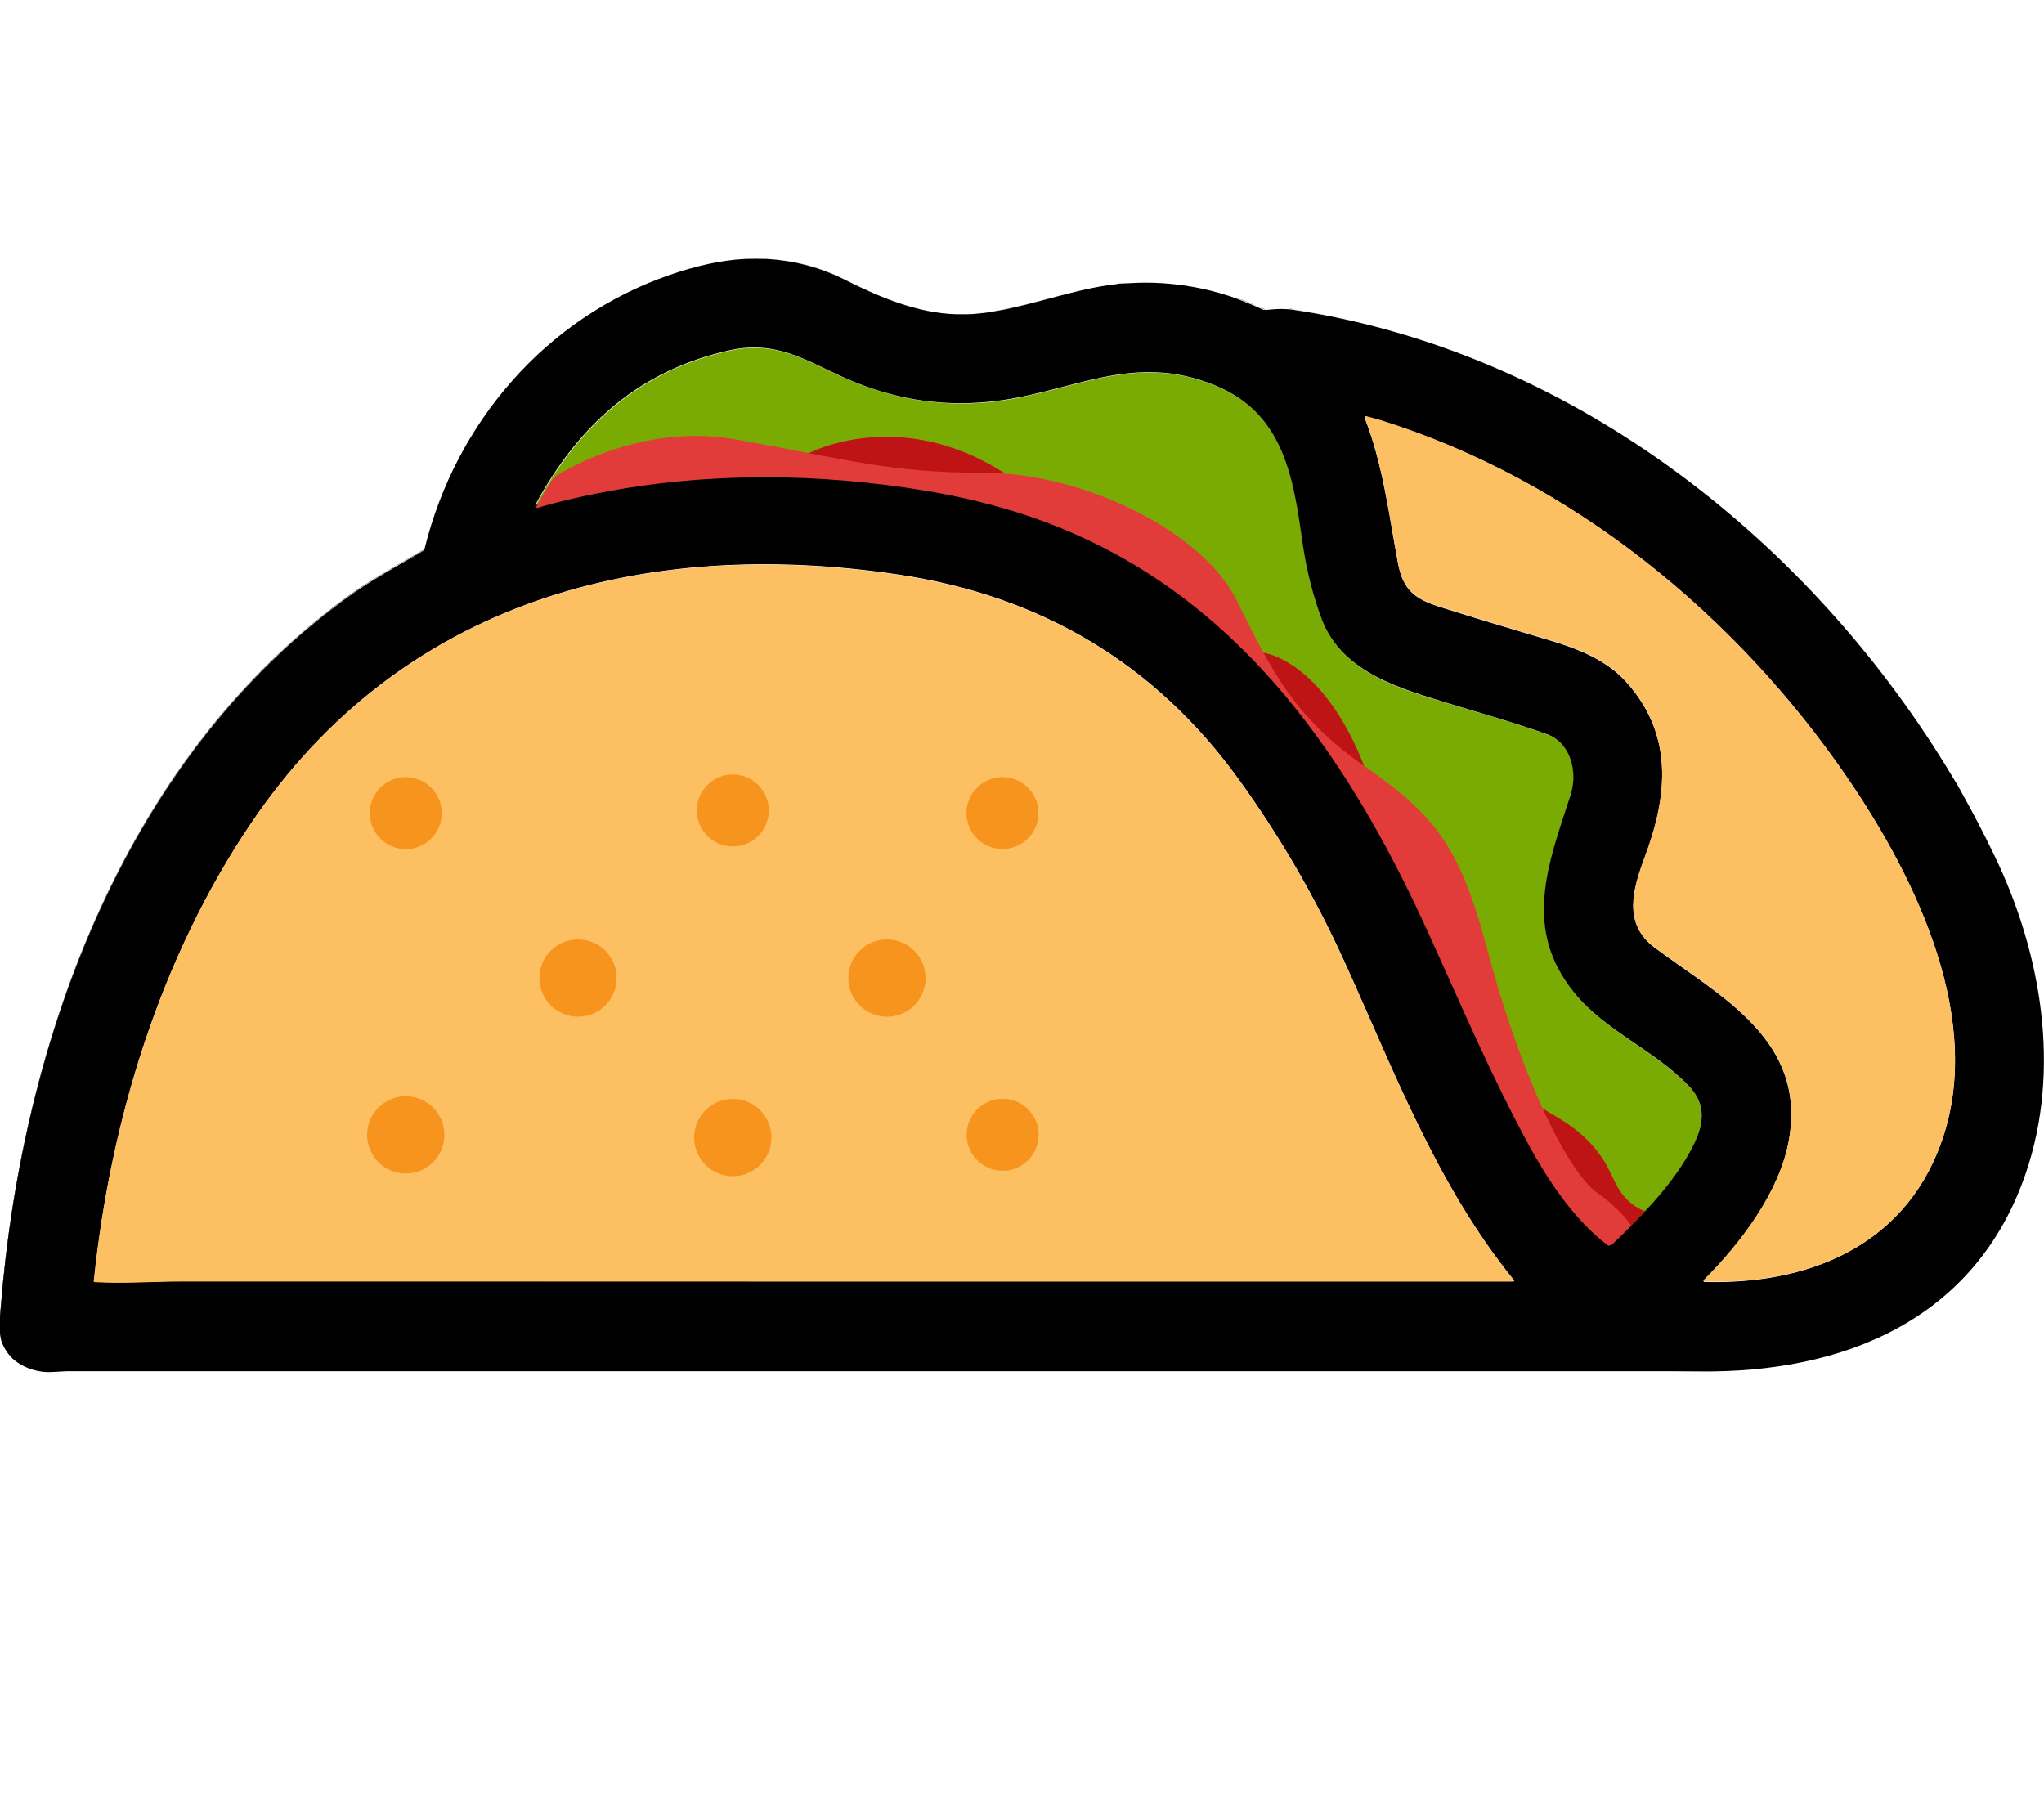 <?xml version="1.0" encoding="utf-8"?>
<!-- Generator: Adobe Illustrator 20.0.0, SVG Export Plug-In . SVG Version: 6.00 Build 0)  -->
<svg version="1.1" id="图层_1" xmlns="http://www.w3.org/2000/svg" x="0px"
     y="0px"
     viewBox="0 0 1005 886" style="enable-background:new 0 0 1005 886;" xml:space="preserve">
<style type="text/css">
	.st0{fill:#E13B3A;}
	.st1{fill:#BE1415;}
	.st2{fill:none;}
	.st3{fill:#7AAB02;}
	.st4{fill:#FCC062;}
	.st5{fill:#F7941E;}
</style>
    <path class="st0" d="M0,0L0,0L0,0L0,0L0,0L0,0L0,0z"/>
    <path class="st1" d="M0,0L0,0L0,0z"/>
    <path class="st2" d="M0,0L0,0L0,0z"/>
    <path class="st2" d="M0,0L0,0L0,0z"/>
    <path class="st2" d="M0,0L0,0L0,0z"/>
    <path class="st2" d="M0,0L0,0L0,0z"/>
    <path class="st2" d="M0,0L0,0L0,0z"/>
    <path class="st2" d="M0,0L0,0L0,0z"/>
    <path class="st2" d="M0,0L0,0L0,0z"/>
    <path class="st2" d="M0,0L0,0L0,0z"/>
    <path class="st2" d="M0,0L0,0L0,0z"/>
    <path class="st2" d="M0,0L0,0L0,0z"/>
    <path class="st2" d="M0,0L0,0L0,0z"/>
    <path class="st2" d="M0,0L0,0L0,0z"/>
    <path class="st2" d="M0,0L0,0L0,0z"/>
    <path class="st2" d="M0,0L0,0L0,0z"/>
    <path class="st2" d="M0,0L0,0L0,0z"/>
    <path class="st2" d="M0,0L0,0L0,0z"/>
    <path class="st2" d="M0,0L0,0L0,0z"/>
    <path class="st2" d="M0,0L0,0L0,0z"/>
    <path class="st2" d="M0,0L0,0L0,0z"/>
    <path class="st2" d="M0,0L0,0L0,0z"/>
    <path class="st2" d="M0,0L0,0L0,0z"/>
    <path class="st2" d="M0,0L0,0L0,0z"/>
    <path class="st2" d="M0,0L0,0L0,0z"/>
    <path class="st2" d="M0,0L0,0L0,0z"/>
    <path class="st2" d="M0,0L0,0L0,0z"/>
    <path class="st2" d="M0,0L0,0L0,0z"/>
    <g>
	<g id="XMLID_1_">
		<g>
			<path class="st3" d="M830.5,534.2c8.4,8.9,7.4,18.1,2.1,29c-9.1,18.7-25.9,35.4-40.3,48.9c-0.4,0.3-0.8,0.3-1.3,0
				c-16.1-12-29-31.5-39-49.7c-18.7-34.3-33.4-69.1-49.4-104.2c-41.4-91.4-98.4-172.8-197.9-206c-15.4-5.1-31.7-9.1-48.9-12
				c-63.4-10.6-129.7-9.3-191.5,8.2c-0.1,0.1-0.3,0-0.4,0c-0.1-0.1-0.3-0.3-0.1-0.7c21.4-39.1,51.3-65.6,95.2-75.3
				c23.1-5,37,5,57.1,13.8c22.5,10,45.8,13.8,69.8,11.6c40.3-3.9,70.3-25.3,112-8c33.4,13.8,38.1,45.4,42.6,76.4
				c2.1,14.8,5.4,27.7,9.8,39c10.3,26.4,39.7,34,63.7,41.3c15.7,4.8,31.5,9.1,47.1,14.8c11.7,4.4,14.8,19,11.3,29.9
				c-11.3,34.1-23.8,66,2,97.3C789.3,507,813.9,516.7,830.5,534.2z"/>
            <path d="M980.4,420.2c23.4,48.1,33.1,105.7,15.6,156.8c-24.6,71.9-89.6,98.3-161,97.3c-10.3-0.1-15.4-0.1-15.6-0.1
				c-262.1,0-524.3,0-786.4,0c-0.1,0-2.6,0.1-7.6,0.4c-6.7,0.4-14-2-19-6.4c-0.4-0.3-0.8-0.8-1.1-1.1c-2.1-2.3-3.7-5-4.7-8
				c-0.8-2.9-1-8-0.3-15.6C10.8,511.3,62.1,370,174.7,291c9.7-6.7,22-13.5,33.1-20c0.3-0.1,0.4-0.4,0.7-0.7c0.1-0.1,0.3-0.4,0.3-0.7
				c15.3-61.7,59.3-113.1,120.1-134.3c12.7-4.4,25.3-7.4,37.6-8c3.6-0.1,7.1-0.1,10.6,0c13,0.8,25.9,4,39,10.6
				c16.3,8.2,35,16.1,54.1,16.6c1.1,0,2.1,0,3.3,0c0.1,0,0.4,0,0.7,0c0.7,0,1.3,0,1.7,0c0.8,0,1.6-0.1,2.4-0.1
				c22.4-1.6,44.6-11.1,67.4-14.3c1.6-0.1,3.3-0.4,4.8-0.7c0.1,0,0.4,0,0.7,0c0.8,0,1.4-0.1,2.3-0.1c0.8,0,1.6-0.1,2.4-0.1
				c5-0.3,10.1-0.3,15.1,0c11,0.7,21.7,2.6,32.3,6c1.6,0.4,3,1,4.7,1.6c4.2,1.6,8.6,3.4,12.7,5.3c0.4,0.3,1,0.3,1.4,0.3l0,0
				c0,0,0,0,0.1,0c3.6-0.3,7.1-0.7,10.6-0.4c0.3,0,0.7,0,1,0.1c0.4,0,0.8,0.1,1.3,0.1c134.9,20.1,251.4,110.1,321.9,224.8
				c1.3,2.1,2.4,4,3.7,6.1c1.3,2.1,2.4,4,3.6,6.1v0.1C969.9,399.3,975.3,409.6,980.4,420.2z M954.1,562.8
				c22.4-60.4-11.9-130.8-45.8-180.4c-54.8-80.1-135.5-146.3-229-175.5c-2.6-0.8-5.1-1.4-7.6-2.1c-0.7-0.1-0.8,0-0.7,0.7
				c9,23,11.9,47.6,16.4,71.6c2.6,13.7,8.9,17.7,21.4,21.6c16.7,5.3,33.6,10.3,50.3,15.3c14.4,4.2,29.4,9.4,39.9,20.7
				c23.8,25.9,21.3,56,9.7,86.8c-6,15.9-10.7,32.8,4.8,44.4c32.8,24.4,75,45.5,66,95.2c-4.7,25.4-23.8,50.5-41.8,68.4
				c-0.1,0.1-0.1,0.4,0,0.7c0,0.1,0.1,0.1,0.3,0.1C889.2,631.7,935.6,612.8,954.1,562.8z M832.6,563.1c5.3-10.7,6.3-20.1-2.1-29
				c-16.6-17.6-41.1-27.1-56.3-45.8c-25.7-31.4-13.2-63.1-2-97.3c3.6-11,0.4-25.4-11.3-29.9c-15.6-5.6-31.4-10-47.1-14.8
				c-24-7.4-53.4-15-63.7-41.3c-4.3-11.3-7.7-24.1-9.8-39c-4.4-31-9.1-62.6-42.6-76.4c-41.7-17.3-71.7,4.2-112,8
				c-24,2.3-47.3-1.6-69.8-11.6c-20.1-8.9-34-18.8-57.1-13.8c-43.9,9.7-73.8,36.1-95.2,75.3c-0.1,0.3,0,0.4,0.1,0.7
				c0.1,0,0.3,0.1,0.4,0c62-17.6,128.1-18.8,191.5-8.2c17.3,2.9,33.4,6.9,48.9,12c99.5,33.1,156.5,114.7,197.9,206
				c15.9,35,30.7,70,49.4,104.2c10,18.1,22.8,37.6,39,49.7c0.4,0.3,0.8,0.3,1.3,0C806.6,598.6,823.3,581.8,832.6,563.1z M743.9,630
				c0.7,0,0.8-0.3,0.3-0.8c-38-46.8-59-103.3-83.3-156.7c-14.3-31.4-31.4-61-51.6-89c-41.3-57.3-97.4-90.5-167.4-101
				c-125.6-18.8-244.8,13-318.5,122.4c-44.6,66-69,145.8-77.1,224.5c-0.1,0.4,0,0.8,0.7,0.8c14.1,0.8,28.3-0.3,42.3-0.3
				C307.3,630,525.6,630,743.9,630z"/>
            <path class="st4" d="M908.3,382.4c34,49.5,68.1,120,45.8,180.4c-18.4,50-65,68.8-116.1,67.3c-0.1,0-0.3,0-0.3-0.1
				c-0.1-0.1-0.1-0.4,0-0.7c18-17.9,37.1-43,41.8-68.4c9-49.7-33.1-70.7-66-95.2c-15.6-11.6-10.7-28.4-4.8-44.4
				c11.6-30.9,14.1-61-9.7-86.8c-10.4-11.3-25.4-16.6-39.9-20.7c-16.7-5-33.6-10-50.3-15.3c-12.6-3.9-18.8-7.9-21.4-21.6
				c-4.4-24-7.4-48.6-16.4-71.6c-0.1-0.7,0-0.8,0.7-0.7c2.4,0.7,5,1.3,7.6,2.1C772.8,236.1,853.5,302.3,908.3,382.4z"/>
            <path d="M635.4,152c134.5,20.2,251.3,110.4,321.5,224.9c-70.5-114.7-187-204.8-321.7-224.9c-0.4,0-0.8-0.1-1.3-0.1
				C634.4,151.8,634.9,151.8,635.4,152z"/>
            <path class="st4" d="M744.2,629.3c0.4,0.4,0.3,0.8-0.3,0.8c-218.4,0-436.6,0-654.8,0c-14,0-28.1,1.1-42.3,0.3
				c-0.7,0-0.8-0.3-0.7-0.8c8.2-78.7,32.7-158.5,77.1-224.5c73.9-109.4,193-141.3,318.7-122.4c70,10.4,126.1,43.7,167.4,101
				c20.3,28,37.3,57.6,51.6,89C685.2,526,706.3,582.4,744.2,629.3z"/>
            <path d="M622.2,152.1L622.2,152.1c-0.4,0-1,0-1.4-0.3c-4.2-2.1-8.4-3.9-12.7-5.3c4.3,1.6,8.7,3.4,12.9,5.3
				C621.4,151.8,621.9,152,622.2,152.1z"/>
            <path d="M550.8,139.3c-1.6,0.1-3.3,0.3-4.8,0.7C547.6,139.6,549.2,139.4,550.8,139.3z"/>
            <path d="M478.6,154.2c22.4-1.6,44.6-11.1,67.4-14.3C523.1,143.1,501,152.7,478.6,154.2z"/>
            <path d="M474.3,154.4c0.7,0,1.3,0,1.7,0C475.4,154.4,474.9,154.4,474.3,154.4z"/>
            <path d="M416.4,138c16.3,8.2,35,16.1,54,16.6c-19.1-0.4-38-8.4-54.1-16.6c-13-6.6-25.9-10-39-10.6
				C390.3,128,403.3,131.2,416.4,138z"/>
            <path d="M208.6,270c-0.1,0.3-0.3,0.4-0.7,0.7c-11.1,6.4-23.4,13.2-33.1,20C62.3,369.5,11,510.9,0.5,643.1
				c-0.7,7.6-0.4,12.7,0.3,15.6c0.8,3,2.4,5.8,4.7,8c-2.3-2.3-3.9-5.1-4.8-8.2c-0.8-2.9-1-8-0.3-15.6
				c10.4-132.1,61.7-273.3,174.4-352.4c9.7-6.7,22-13.5,33.1-20C208.2,270.5,208.5,270.3,208.6,270z"/>
		</g>
	</g>
        <circle class="st5" cx="199.5" cy="399.8" r="17.7"/>
        <circle class="st5" cx="360.3" cy="398.5" r="17.7"/>

        <ellipse transform="matrix(0.16 -0.987 0.987 0.16 19.396 822.487)" class="st5" cx="493.1" cy="399.8"
                 rx="17.7" ry="17.7"/>
        <circle class="st5" cx="284.2" cy="480.9" r="19"/>
        <circle class="st5" cx="436.1" cy="480.9" r="19"/>
        <circle class="st5" cx="199.5" cy="558" r="19"/>
        <circle class="st5" cx="360.3" cy="559.3" r="19"/>

        <ellipse transform="matrix(0.16 -0.987 0.987 0.16 -136.657 955.353)" class="st5" cx="493.1" cy="558"
                 rx="17.7" ry="17.7"/>
        <path class="st1" d="M621,320.9c0,0,29,3,49.7,55.6c0,0-9.3-3.4-14-7.1C652.1,365.6,622.4,330.2,621,320.9z"/>
        <path class="st1"
              d="M398.1,222.6c0,0,44-23,95.4,9.8c0,0-3.9,5.8-4.7,6c-0.8,0.2-50.3-1-50.3-1l-42-6.1l-2.7-5.1l3.1-2.5"/>
        <path class="st1" d="M809.2,595.2c0,0-3.4,3.5-7.3,7.5l0,0c-2.6,2.6-5.9,5.9-9.5,9.3c-0.1,0-0.2,0-0.2,0l-1.3,0.5l0,0
		c0,0,0,0-0.1,0c-1.3-1-2.6-2.1-3.9-3L771.5,586c0,0-12.9-21.3-15.6-27.6c-2.7-6.4-6.2-13.2-7.7-18.6c-1.4-5.4-2.8-19.1-2.8-19.1
		l3.7,10.4c0,0,4.7,9.7,8.2,12.9c4.7,4.2,18,8.5,29.1,23.4c8.4,11.3,7.3,20.9,21.5,27.9L809.2,595.2z"/>
        <path class="st0" d="M802,602.7L802,602.7c-2.6,2.6-5.9,5.9-9.5,9.3c-0.1,0-0.2,0-0.2,0l-1.3,0.5l0,0c0,0,0,0-0.1,0
		c-1.3-1-2.6-2.1-3.9-3c-14.3-12-25.9-29.3-35-45.9c-18.7-34.3-33.4-69.1-49.4-104.2c-41.4-91.4-98.4-172.8-197.9-206
		c-15.4-5.1-31.7-9.1-48.9-12c-53.2-8.9-108.3-9.4-161.2,1c-10.2,2-20.3,4.3-30.3,7.3c-0.1,0.1-0.3,0-0.4,0
		c-0.1-0.1-0.3-0.3-0.1-0.7c2.1-3.8,4.2-7.5,6.4-11c0.8-1.2,1.5-2.3,2.3-3.5l0,0c6.3-3.9,20.6-11.8,39.9-16.5
		c14.5-3.6,32-5.2,50.8-1.7c52.7,9.5,74.3,16.2,121.3,16.2c46.9,0,106.2,27.9,123.5,62.6c17.3,34.8,28.2,57.5,63,81.7
		c34.8,24.2,46.9,39.6,60.3,90.2c6.9,26.1,15.1,49.8,23.3,69.1c11.3,26.8,22.8,45.2,31.4,50.9C790.7,589.8,800.5,599.5,802,602.7z"
        />
</g>
</svg>
